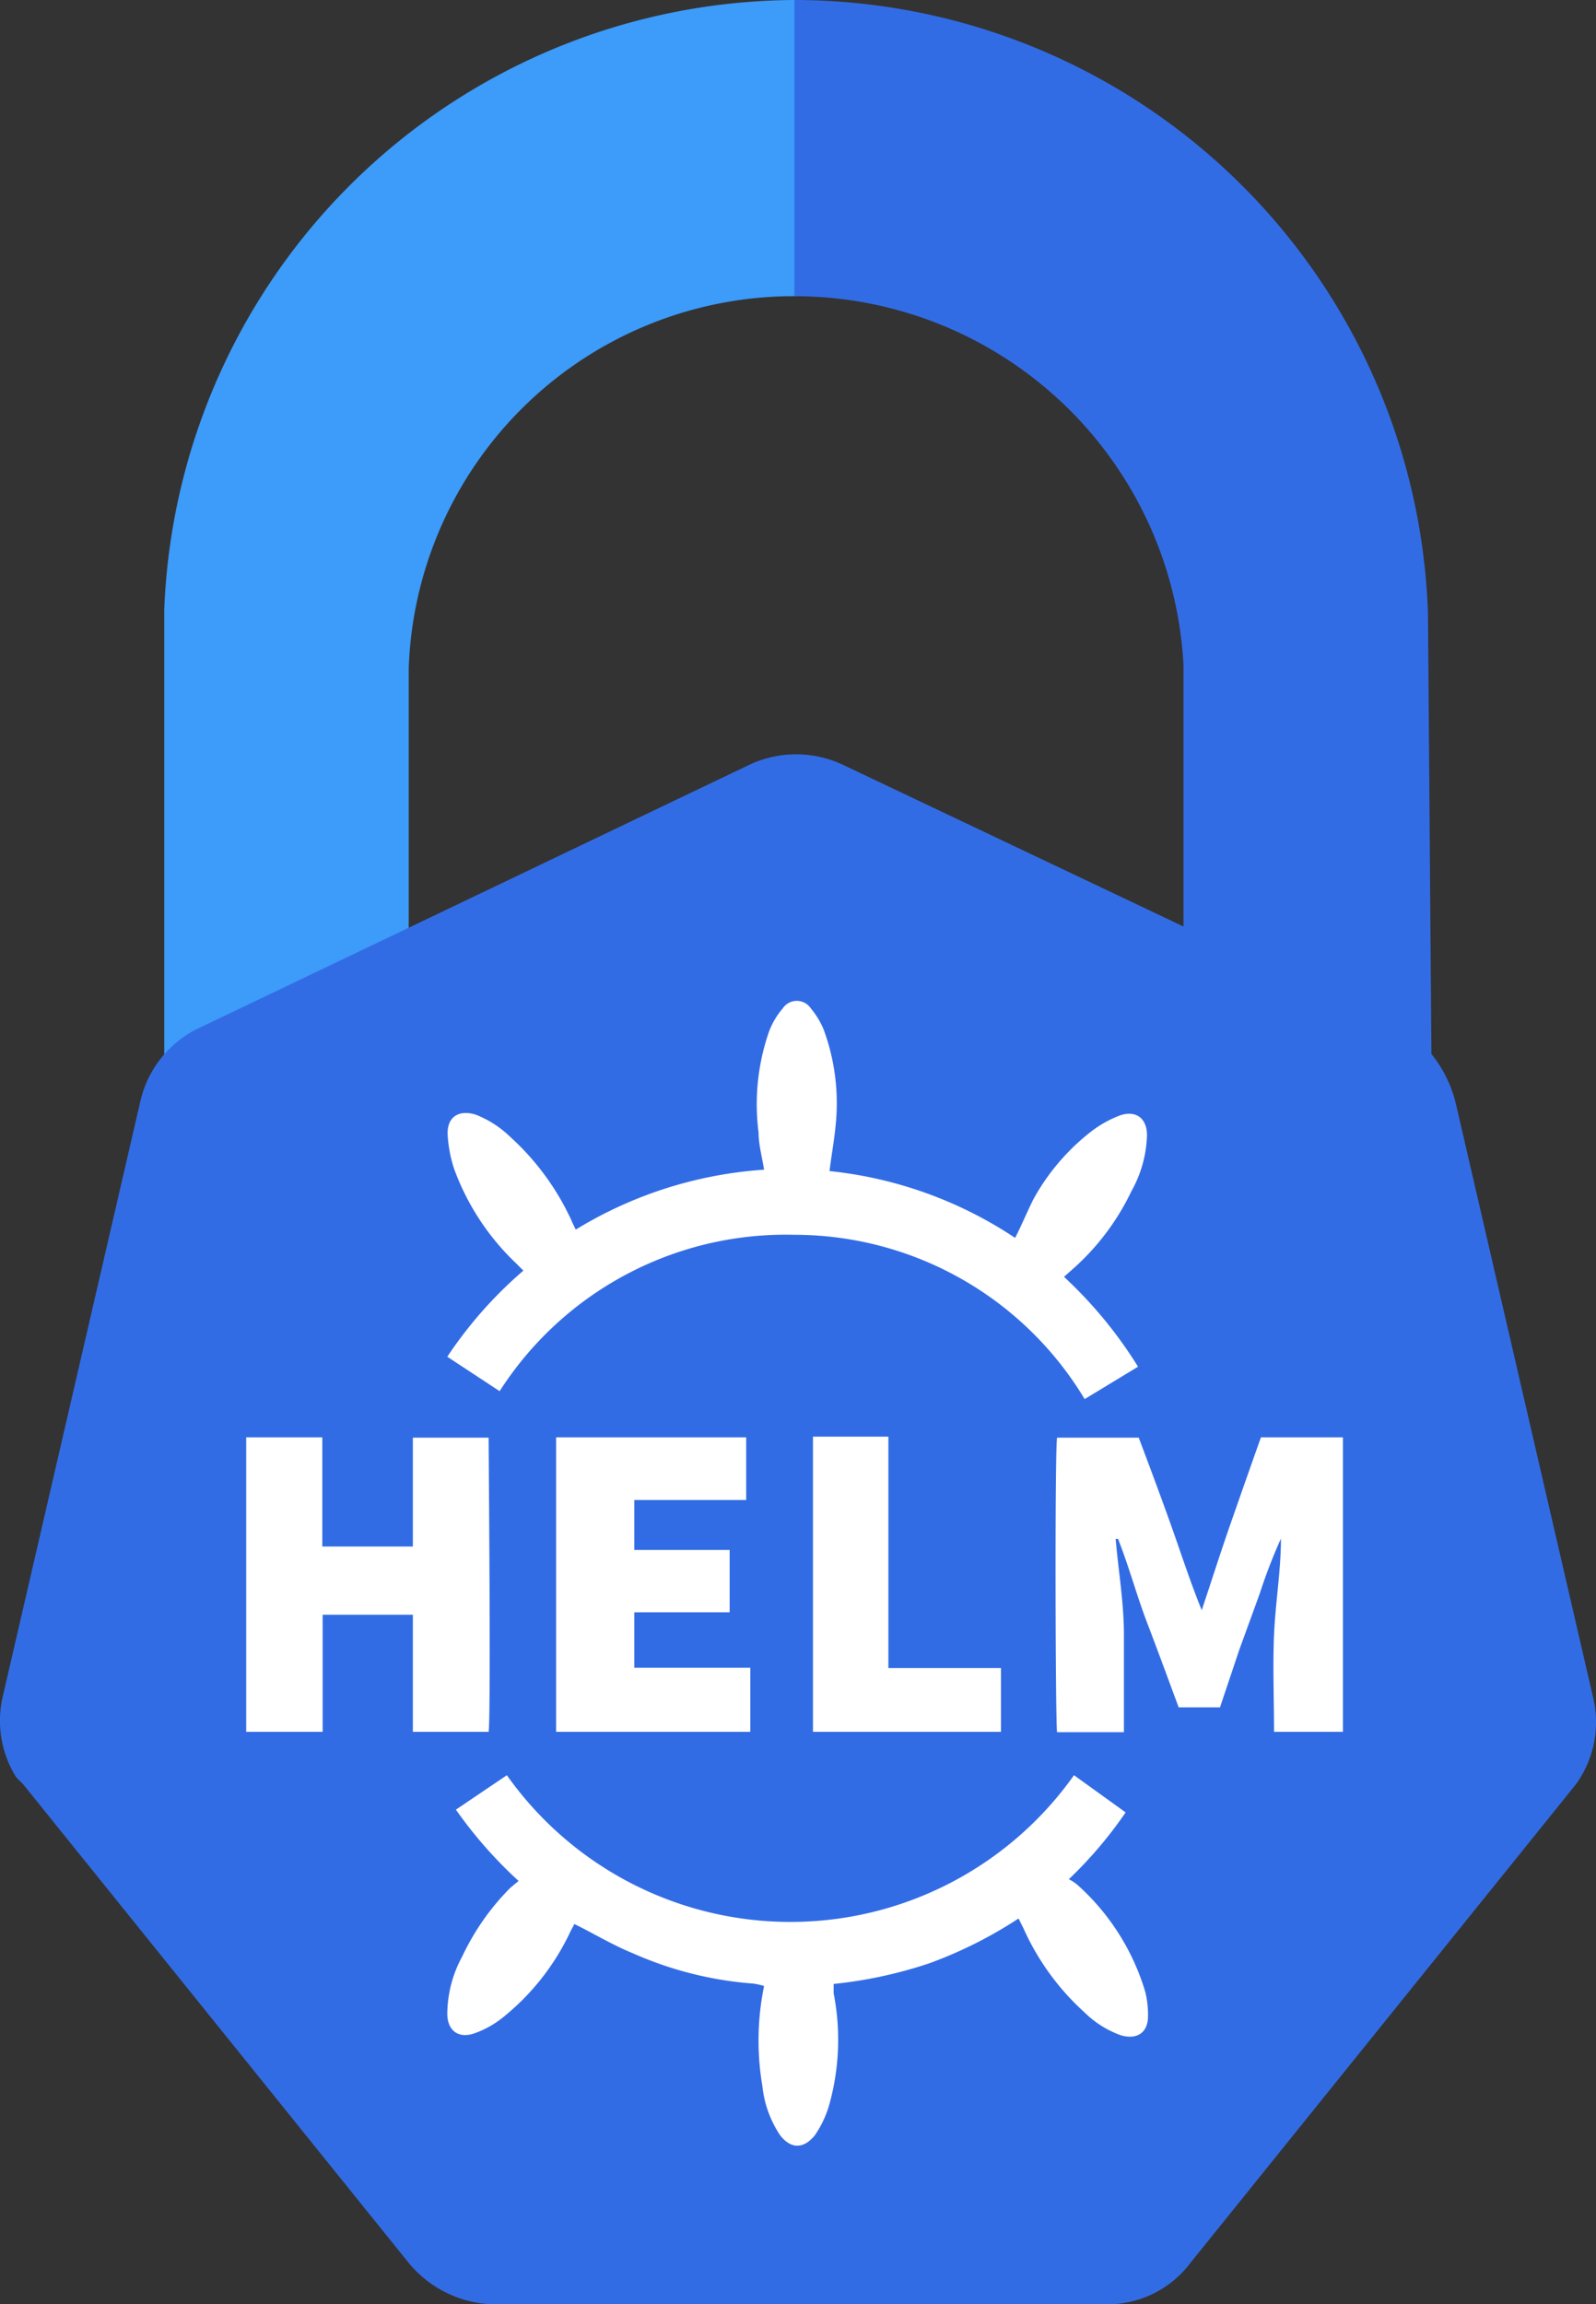 <svg id="Layer_1" data-name="Layer 1" xmlns="http://www.w3.org/2000/svg" viewBox="0 0 46.35 66.9"><rect x="0" y="0" width="46.35" height="66.9" fill="#333333" stroke="none"/><defs><style>.cls-1{fill:#326ce5;}.cls-2{fill:#3d9bf9;}.cls-3{fill:#fff;}</style></defs><title>secure-lock-helm</title><path class="cls-1" d="M23.18,55.8" transform="translate(-0.01 0)"/><path class="cls-2" d="M11.88,29.3V19.4A11.19,11.19,0,0,1,23.18,8.6h0V0A18.41,18.41,0,0,0,4.78,17.7V31Z" transform="translate(-0.01 0)"/><path class="cls-2" d="M23.08,35.3" transform="translate(-0.01 0)"/><path class="cls-1" d="M19.38,48.8a1,1,0,0,0-.9-.7h-.2l-5.5.9a11.58,11.58,0,0,0,4.4,5.6l2.1-5.2h0A.6.6,0,0,0,19.38,48.8Z" transform="translate(-0.01 0)"/><path class="cls-1" d="M20,40.6a1,1,0,0,0,1.3-.2c.1-.2.2-.3.2-.5h0l.3-5.6a3.75,3.75,0,0,0-1.1.2,10.37,10.37,0,0,0-5.3,2.9Z" transform="translate(-0.01 0)"/><path class="cls-1" d="M17.58,44.9a1,1,0,0,0,.7-1.2c0-.2-.2-.3-.3-.5h0l-4.2-3.8a11.53,11.53,0,0,0-1.6,7Z" transform="translate(-0.01 0)"/><path class="cls-1" d="M24.88,39.9a1,1,0,0,0,1,.9.72.72,0,0,0,.5-.2h0L31,37.4a11,11,0,0,0-6.4-3.1Z" transform="translate(-0.01 0)"/><polygon class="cls-1" points="21.57 46.5 23.17 47.3 24.67 46.5 25.07 44.9 24.07 43.5 22.27 43.5 21.27 44.8 21.57 46.5"/><path class="cls-1" d="M46.28,49.3l-4-17.3a3.69,3.69,0,0,0-.7-1.4l-.1-12.8A18.43,18.43,0,0,0,23.08,0V8.6a11.31,11.31,0,0,1,11.3,10.7v7.6l-9.9-4.7a3.19,3.19,0,0,0-2.7,0L5.68,29.9A3.13,3.13,0,0,0,4.08,32l-4,17.3a3.1,3.1,0,0,0,.4,2.3l.2.2,11.2,13.9a3.3,3.3,0,0,0,2.4,1.2h17.9a3,3,0,0,0,2.4-1.2l11.2-13.9A3.08,3.08,0,0,0,46.28,49.3Z" transform="translate(-0.01 0)"/><path class="cls-1" d="M32.58,39.5h0l-4.2,3.7h0a.93.93,0,0,0-.1,1.3,2.29,2.29,0,0,0,.5.3h0l5.4,1.6A10.31,10.31,0,0,0,32.58,39.5Z" transform="translate(-0.01 0)"/><path class="cls-1" d="M28.08,48.1h-.2a1,1,0,0,0-.9,1,.37.37,0,0,0,.1.3h0l2.2,5.2a10.51,10.51,0,0,0,4.4-5.7Z" transform="translate(-0.01 0)"/><path class="cls-1" d="M24,50.9a1.05,1.05,0,0,0-.9-.5h0a1,1,0,0,0-.8.5h0l-2.7,4.9a10.24,10.24,0,0,0,6,.3l1.1-.3Z" transform="translate(-0.01 0)"/><path class="cls-3" d="M29.49,35.94A11.93,11.93,0,0,0,24.1,34c.06-.48.14-.91.18-1.35a6.18,6.18,0,0,0-.35-2.76,2.37,2.37,0,0,0-.37-.61.49.49,0,0,0-.82,0,2.22,2.22,0,0,0-.4.68,6.43,6.43,0,0,0-.3,2.92c0,.35.1.7.16,1.08a12,12,0,0,0-5.47,1.74c-.05-.11-.1-.2-.13-.28A7.5,7.5,0,0,0,14.82,33a3,3,0,0,0-1-.64c-.49-.15-.83.07-.81.58a3.84,3.84,0,0,0,.19,1A7.17,7.17,0,0,0,15,36.68l.21.21A12.21,12.21,0,0,0,13,39.39l1.52,1a9.87,9.87,0,0,1,8.56-4.54,9.84,9.84,0,0,1,8.43,4.77l1.55-.94a12.62,12.62,0,0,0-2.15-2.61l.18-.16a7.1,7.1,0,0,0,1.78-2.33,3.52,3.52,0,0,0,.45-1.62c0-.5-.33-.74-.8-.57a3.3,3.3,0,0,0-.78.43,6.38,6.38,0,0,0-1.72,2C29.84,35.18,29.69,35.55,29.49,35.94Zm1.71,15.6a10.09,10.09,0,0,1-16.47,0l-1.48,1a12.74,12.74,0,0,0,1.82,2.07l-.24.2a7.1,7.1,0,0,0-1.4,2A3.52,3.52,0,0,0,13,58.46c0,.5.33.74.8.57a2.82,2.82,0,0,0,.78-.43,7,7,0,0,0,2-2.53l.11-.21.16.08c.51.26,1,.55,1.54.77a10.55,10.55,0,0,0,3.5.88,2,2,0,0,1,.31.07,7.87,7.87,0,0,0-.05,2.9A3.15,3.15,0,0,0,22.67,62c.31.39.67.4,1,0a3,3,0,0,0,.41-.85,7,7,0,0,0,.14-3.28l0-.27A12.8,12.8,0,0,0,27,57a12.56,12.56,0,0,0,2.59-1.3l.14.28a7.32,7.32,0,0,0,1.78,2.45,2.88,2.88,0,0,0,1.05.66c.47.14.79-.08.79-.55a2.81,2.81,0,0,0-.08-.71,6.76,6.76,0,0,0-1.94-3.08,1.24,1.24,0,0,0-.28-.19,12.23,12.23,0,0,0,1.65-1.94Zm1.45-1.25c0-1,0-1.9,0-2.83s-.16-1.85-.24-2.78l.07,0c.32.81.54,1.64.85,2.45s.61,1.63.91,2.44h1.2L36,47.9l.59-1.62a15.72,15.72,0,0,1,.62-1.61c0,.94-.16,1.86-.2,2.79s0,1.88,0,2.82h2V41.73H36.63c-.3.84-.59,1.67-.88,2.5s-.56,1.68-.84,2.52c-.34-.84-.61-1.68-.91-2.52s-.61-1.67-.92-2.49H30.71c-.07.34-.05,8.37,0,8.55ZM7.16,41.73v8.55H9.38v-3.4H12v3.4H14.2c.07-.39,0-8.34,0-8.54H12V44.9H9.37V41.73Zm9,0v8.55H21.8V48.42H18.43V46.81H21.2V45H18.43V43.55h3.25V41.73Zm9.65,6.7V41.71H23.62v8.57h5.46V48.43Z" transform="translate(-0.01 0)"/></svg>